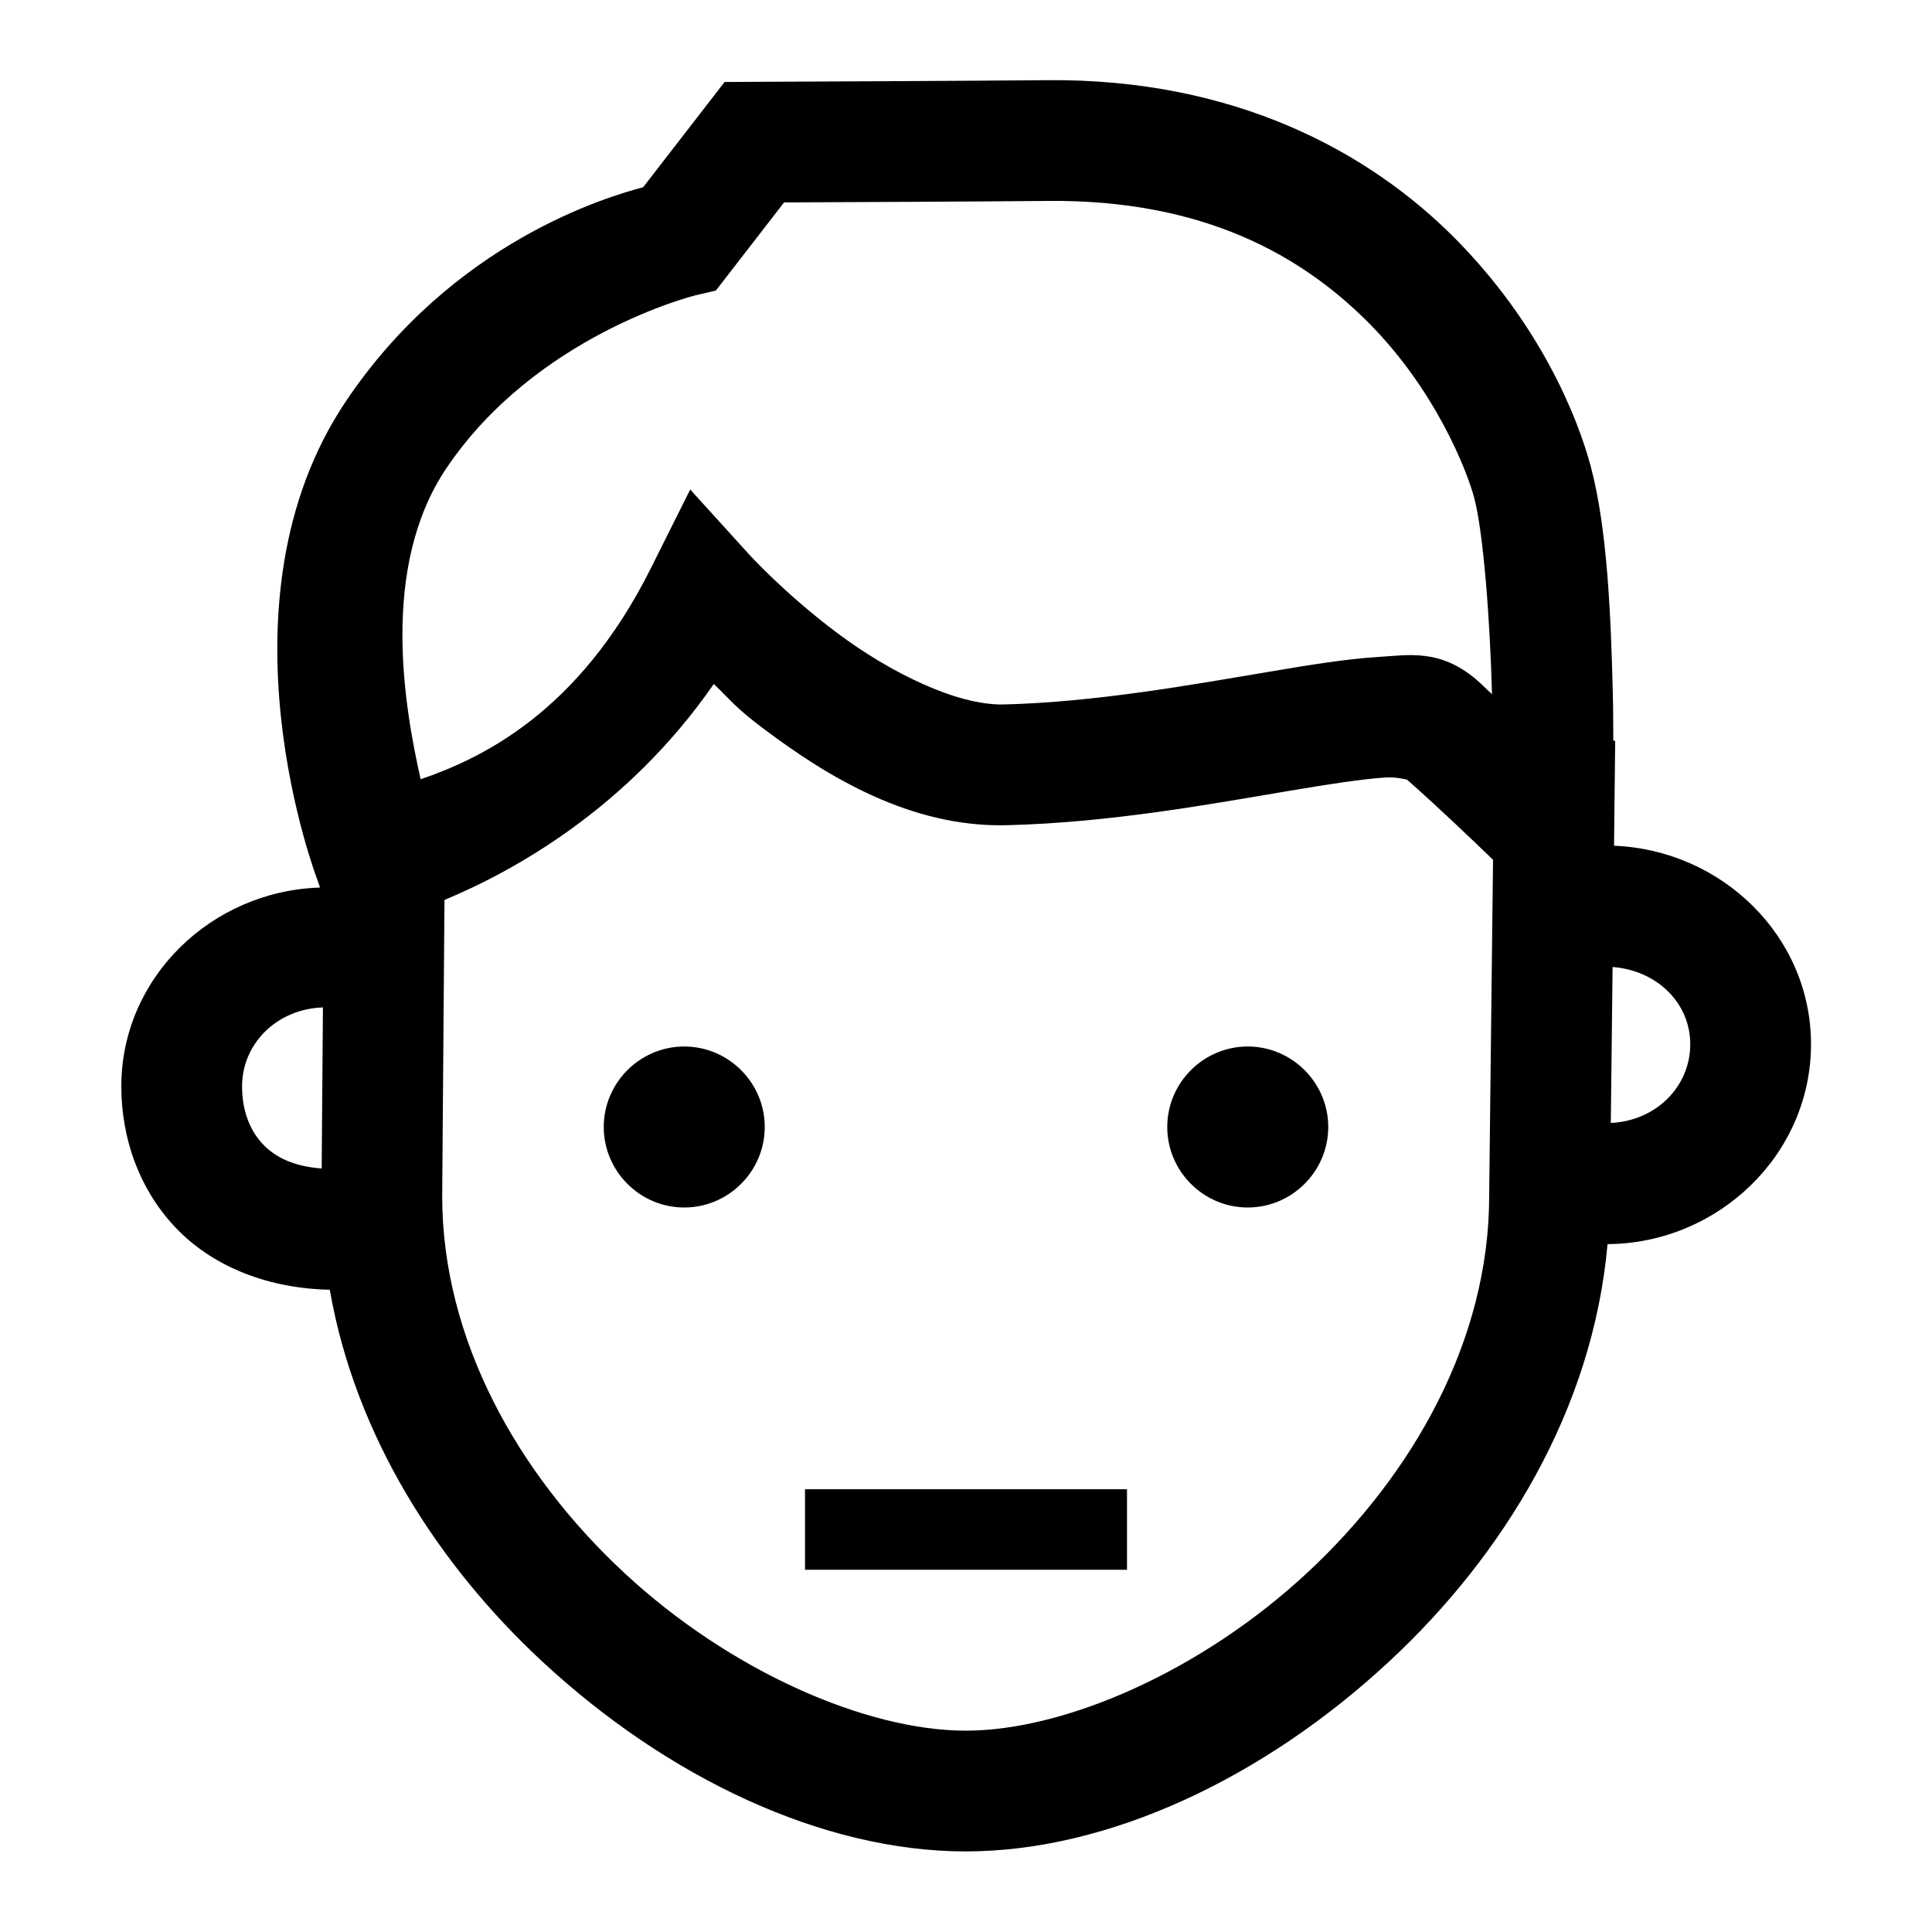 <svg xmlns="http://www.w3.org/2000/svg"  viewBox="0 0 48 48" width="24px" height="24px"><path d="M 26.004 1.992 C 24.329 2.009 18.734 2.033 18.734 2.033 L 18.002 2.037 L 15.979 4.652 C 15.103 4.884 11.264 5.999 8.598 9.963 C 5.219 14.983 7.895 21.887 7.895 21.887 L 7.951 22.051 C 5.256 22.134 3.014 24.289 3.014 26.99 C 3.014 28.29 3.47 29.617 4.457 30.596 C 5.359 31.489 6.677 32.012 8.193 32.043 C 8.829 35.686 10.89 38.879 13.465 41.273 C 16.575 44.165 20.438 45.998 23.992 45.998 C 27.547 45.998 31.409 44.166 34.52 41.273 C 37.358 38.634 39.573 35.024 39.939 30.91 C 42.69 30.891 44.994 28.686 44.994 25.943 C 44.994 23.257 42.775 21.118 40.1 21.012 L 40.129 18.404 L 40.082 18.404 C 40.078 18 40.082 17.679 40.07 17.223 C 40.022 15.307 39.935 13.158 39.529 11.617 L 39.529 11.615 C 39.195 10.347 38.252 8.04 36.139 5.912 C 34.025 3.784 30.685 1.946 26.004 1.992 z M 26.033 4.992 C 29.942 4.954 32.371 6.378 34.01 8.027 C 35.648 9.677 36.44 11.663 36.629 12.379 L 36.629 12.381 C 36.856 13.243 37.02 15.419 37.068 17.246 C 36.907 17.102 36.825 17.008 36.684 16.889 L 36.684 16.887 C 35.772 16.116 35.007 16.274 34.215 16.324 C 33.423 16.375 32.54 16.519 31.553 16.686 C 29.578 17.018 27.207 17.446 24.941 17.502 C 23.773 17.531 22.101 16.701 20.805 15.73 C 19.508 14.76 18.621 13.785 18.621 13.785 L 17.148 12.162 L 16.168 14.123 C 14.361 17.737 11.923 18.853 10.451 19.361 C 10.053 17.589 9.429 14.102 11.088 11.637 C 13.321 8.317 17.268 7.34 17.268 7.34 L 17.785 7.219 L 19.48 5.029 C 20.403 5.025 24.494 5.008 26.033 4.992 z M 17.734 16.994 C 18.191 17.429 18.253 17.568 19.008 18.133 C 20.553 19.289 22.616 20.562 25.016 20.502 C 27.6 20.438 30.112 19.971 32.051 19.645 C 33.02 19.481 33.852 19.354 34.406 19.318 C 34.711 19.299 34.906 19.364 34.955 19.369 C 35.669 19.994 36.602 20.886 37.094 21.361 L 36.998 29.705 L 36.998 29.715 C 36.998 33.286 35.117 36.621 32.477 39.076 C 29.836 41.531 26.448 42.998 23.992 42.998 C 21.537 42.998 18.148 41.531 15.508 39.076 C 12.868 36.621 10.986 33.286 10.986 29.715 L 11.043 22.359 C 12.735 21.654 15.577 20.104 17.734 16.994 z M 40.064 24.025 C 41.171 24.11 41.994 24.922 41.994 25.943 C 41.994 26.985 41.159 27.844 40.02 27.9 L 40.064 24.025 z M 8.023 25.029 L 7.992 29.031 C 7.285 28.977 6.856 28.75 6.568 28.465 C 6.215 28.115 6.014 27.606 6.014 26.99 C 6.014 25.938 6.866 25.069 8.023 25.029 z M 17 26 C 15.9 26 15 26.9 15 28 C 15 29.1 15.9 30 17 30 C 18.1 30 19 29.1 19 28 C 19 26.9 18.1 26 17 26 z M 31 26 C 29.9 26 29 26.9 29 28 C 29 29.1 29.9 30 31 30 C 32.1 30 33 29.1 33 28 C 33 26.9 32.1 26 31 26 z M 20 37 L 20 39 L 28 39 L 28 37 L 20 37 z"/></svg>